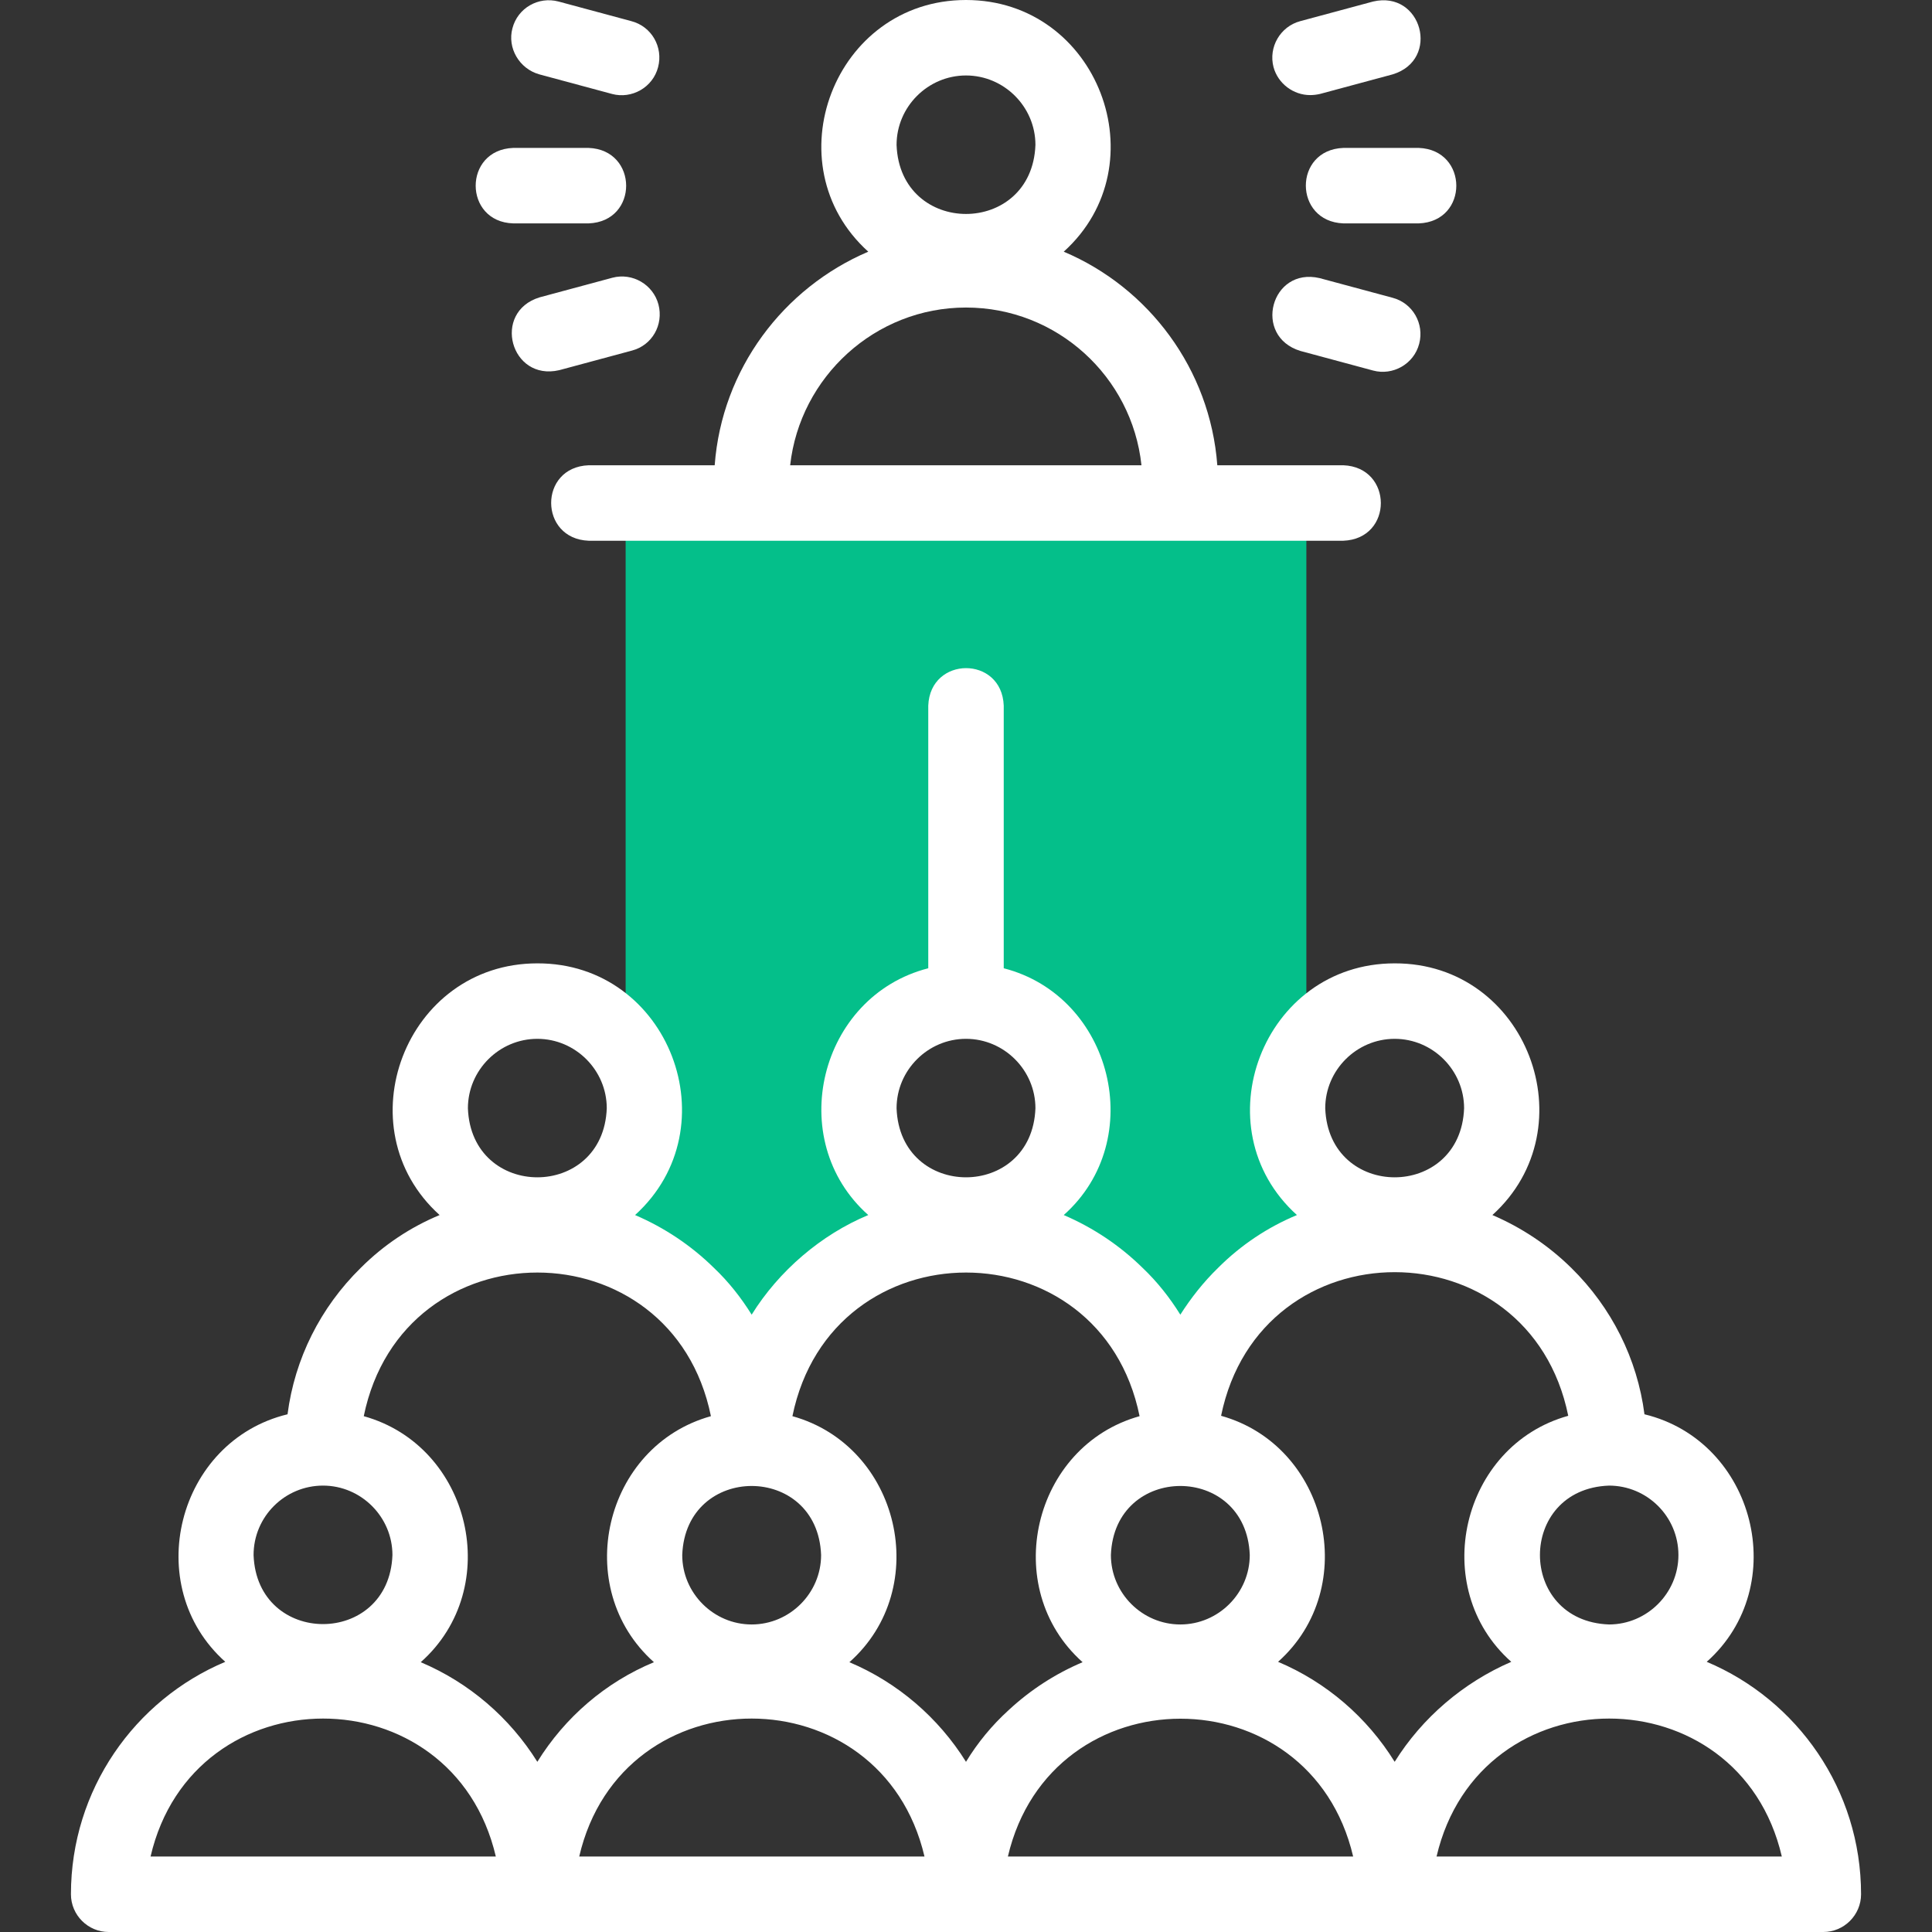 <?xml version="1.0" encoding="utf-8"?>
<!-- Generator: Adobe Illustrator 26.0.3, SVG Export Plug-In . SVG Version: 6.00 Build 0)  -->
<svg version="1.1" id="Layer_1" xmlns="http://www.w3.org/2000/svg" xmlns:xlink="http://www.w3.org/1999/xlink" x="0px" y="0px"
	 viewBox="0 0 512 512" style="enable-background:new 0 0 512 512;" xml:space="preserve">
<rect x="0" y="0" width="512" height="512" fill="#333333" stroke="none"/>
<style type="text/css">
	.st0{fill-rule:evenodd;clip-rule:evenodd;fill:#04BF8A;}
	.st1{fill:#FFFFFF;}
</style>
<g>
	<path class="st0" d="M199.4,378.7c7.7-68.6,105.5-68.6,113.2,0h0.4c1.8-20.9,14.9-38.5,33.2-46.8v-22.1c-6.6-9-6.6-23.2,0-32.2
		V133.3H165.8v144.3c6.6,9,6.6,23.2,0,32.2v22.1c18.2,8.3,31.4,25.9,33.2,46.8H199.4z M256,265.3c15.7,0,28.4,12.7,28.4,28.4
		c-1.4,37.6-55.4,37.6-56.8,0C227.6,278.1,240.3,265.3,256,265.3z"/>
	<g>
		<path class="st1" d="M452.3,440.4c22.6-20.1,12.8-58.5-16.5-65.6c-1.9-14.7-8.7-28.3-19.4-38.8c-6.1-6-13.2-10.7-20.9-14
			c25.6-23.2,9.1-66.8-25.9-66.7c-35,0-51.5,43.6-25.9,66.7c-7.7,3.2-14.8,7.9-20.9,14c-3.9,3.8-7.2,8-10,12.4
			c-2.8-4.5-6.1-8.7-10-12.4c-6.1-6-13.2-10.7-20.9-14c22.4-19.9,12.9-58-15.9-65.4v-69.6c-0.5-13.3-19.5-13.2-20,0v69.6
			c-28.9,7.4-38.3,45.5-15.9,65.4c-12.5,5.2-23.7,14.8-30.9,26.4c-2.8-4.5-6.1-8.7-10-12.4c-6.1-6-13.2-10.7-20.9-14
			c25.6-23.2,9.1-66.8-25.9-66.7c-35,0-51.5,43.6-25.9,66.7c-7.7,3.2-14.8,7.9-20.9,14c-10.7,10.5-17.5,24.1-19.4,38.8
			c-29.3,7.1-39,45.5-16.5,65.6c-24,10.1-40.9,33.9-40.9,61.6c0,5.5,4.5,10,10,10h454.4c5.5,0,10-4.5,10-10
			C493.2,474.3,476.3,450.5,452.3,440.4z M444.8,412.1c0,10.1-8.3,18.4-18.4,18.4c-24.4-0.9-24.4-35.9,0-36.8
			C436.5,393.7,444.8,401.9,444.8,412.1z M369.6,275.3c10.1,0,18.4,8.3,18.4,18.4c-0.9,24.4-35.9,24.4-36.8,0
			C351.2,283.6,359.5,275.3,369.6,275.3z M312.8,430.5c-10.1,0-18.4-8.3-18.4-18.4c0.9-24.4,35.9-24.4,36.8,0
			C331.2,422.2,322.9,430.5,312.8,430.5z M256,275.3c10.1,0,18.4,8.3,18.4,18.4c-0.9,24.4-35.9,24.4-36.8,0
			C237.6,283.6,245.9,275.3,256,275.3L256,275.3z M199.2,430.5c-10.1,0-18.4-8.3-18.4-18.4c0.9-24.4,35.9-24.4,36.8,0
			C217.6,422.2,209.3,430.5,199.2,430.5z M142.4,275.3c10.1,0,18.4,8.3,18.4,18.4c-0.9,24.4-35.9,24.4-36.8,0
			C124,283.6,132.3,275.3,142.4,275.3z M85.6,393.7c10.1,0,18.4,8.3,18.4,18.4c-0.9,24.4-35.9,24.4-36.8,0
			C67.2,401.9,75.5,393.7,85.6,393.7z M39.9,492c11.3-48.7,80.1-48.8,91.5,0H39.9z M142.4,466.9c-7.3-11.7-18.1-21-30.9-26.4
			c22.2-19.7,13.3-57.3-15.1-65.2c10.4-50.8,81.7-50.7,92,0c-28.4,7.9-37.2,45.5-15.1,65.2C160.5,445.8,149.7,455.1,142.4,466.9z
			 M153.5,492c11.3-48.8,80.1-48.7,91.5,0H153.5z M256,466.9c-7.3-11.7-18.1-21-30.9-26.4c22.2-19.7,13.3-57.3-15.1-65.2
			c10.4-50.8,81.7-50.7,92,0c-28.3,7.9-37.2,45.5-15.1,65.2c-7.1,3-13.8,7.3-19.6,12.7C262.9,457.2,259.1,461.8,256,466.9z
			 M267.1,492c11.4-48.7,80.1-48.7,91.5,0H267.1z M369.6,466.9c-7.3-11.8-18.1-21.1-30.9-26.5c22.1-19.7,13.2-57.3-15.1-65.2
			c10.4-50.8,81.7-50.7,92,0c-28.4,7.9-37.2,45.6-15.1,65.2C387.8,445.9,376.9,455.2,369.6,466.9L369.6,466.9z M380.7,492
			c11.4-48.8,80.2-48.7,91.5,0H380.7z"/>
		<path class="st1" d="M189.4,123.3H156c-13.3,0.5-13.2,19.5,0,20h200c13.3-0.5,13.2-19.5,0-20h-33.4c-1.9-25.5-18.2-47.1-40.7-56.6
			C307.5,43.6,291,0,256,0c-35,0-51.5,43.6-25.9,66.7C207.6,76.3,191.3,97.8,189.4,123.3z M256,20c10.1,0,18.4,8.3,18.4,18.4
			c-0.9,24.4-35.9,24.4-36.8,0C237.6,28.3,245.9,20,256,20L256,20z M256,81.5c24.1,0,44,18.3,46.5,41.8h-93.1
			C212,99.9,231.9,81.5,256,81.5z"/>
		<path class="st1" d="M136,59.2h20c13.3-0.5,13.2-19.5,0-20h-20C122.7,39.7,122.8,58.8,136,59.2z"/>
		<path class="st1" d="M142.9,19.7l19.3,5.2c5.2,1.4,10.8-1.7,12.2-7.1c1.4-5.3-1.7-10.8-7.1-12.2l-19.3-5.2
			c-5.3-1.4-10.8,1.7-12.2,7.1C134.4,12.7,137.6,18.2,142.9,19.7z"/>
		<path class="st1" d="M174.5,80.7c-1.4-5.3-6.9-8.5-12.2-7.1l-19.3,5.2c-12.7,3.9-7.7,22.3,5.2,19.3l19.3-5.2
			C172.8,91.5,175.9,86.1,174.5,80.7z"/>
		<path class="st1" d="M356,39.2c-13.3,0.5-13.2,19.5,0,20h20c13.3-0.5,13.2-19.5,0-20H356z"/>
		<path class="st1" d="M347.2,25.2c0.9,0,1.7-0.1,2.6-0.3l19.3-5.2c12.7-3.9,7.7-22.3-5.2-19.3l-19.3,5.2c-5.3,1.4-8.5,6.9-7.1,12.2
			C338.7,22.2,342.8,25.2,347.2,25.2z"/>
		<path class="st1" d="M344.6,93l19.3,5.2c5.2,1.4,10.8-1.7,12.2-7.1c1.4-5.3-1.7-10.8-7.1-12.2l-19.3-5.2
			C336.8,70.7,331.9,89.1,344.6,93L344.6,93z"/>
	</g>
</g>
</svg>
